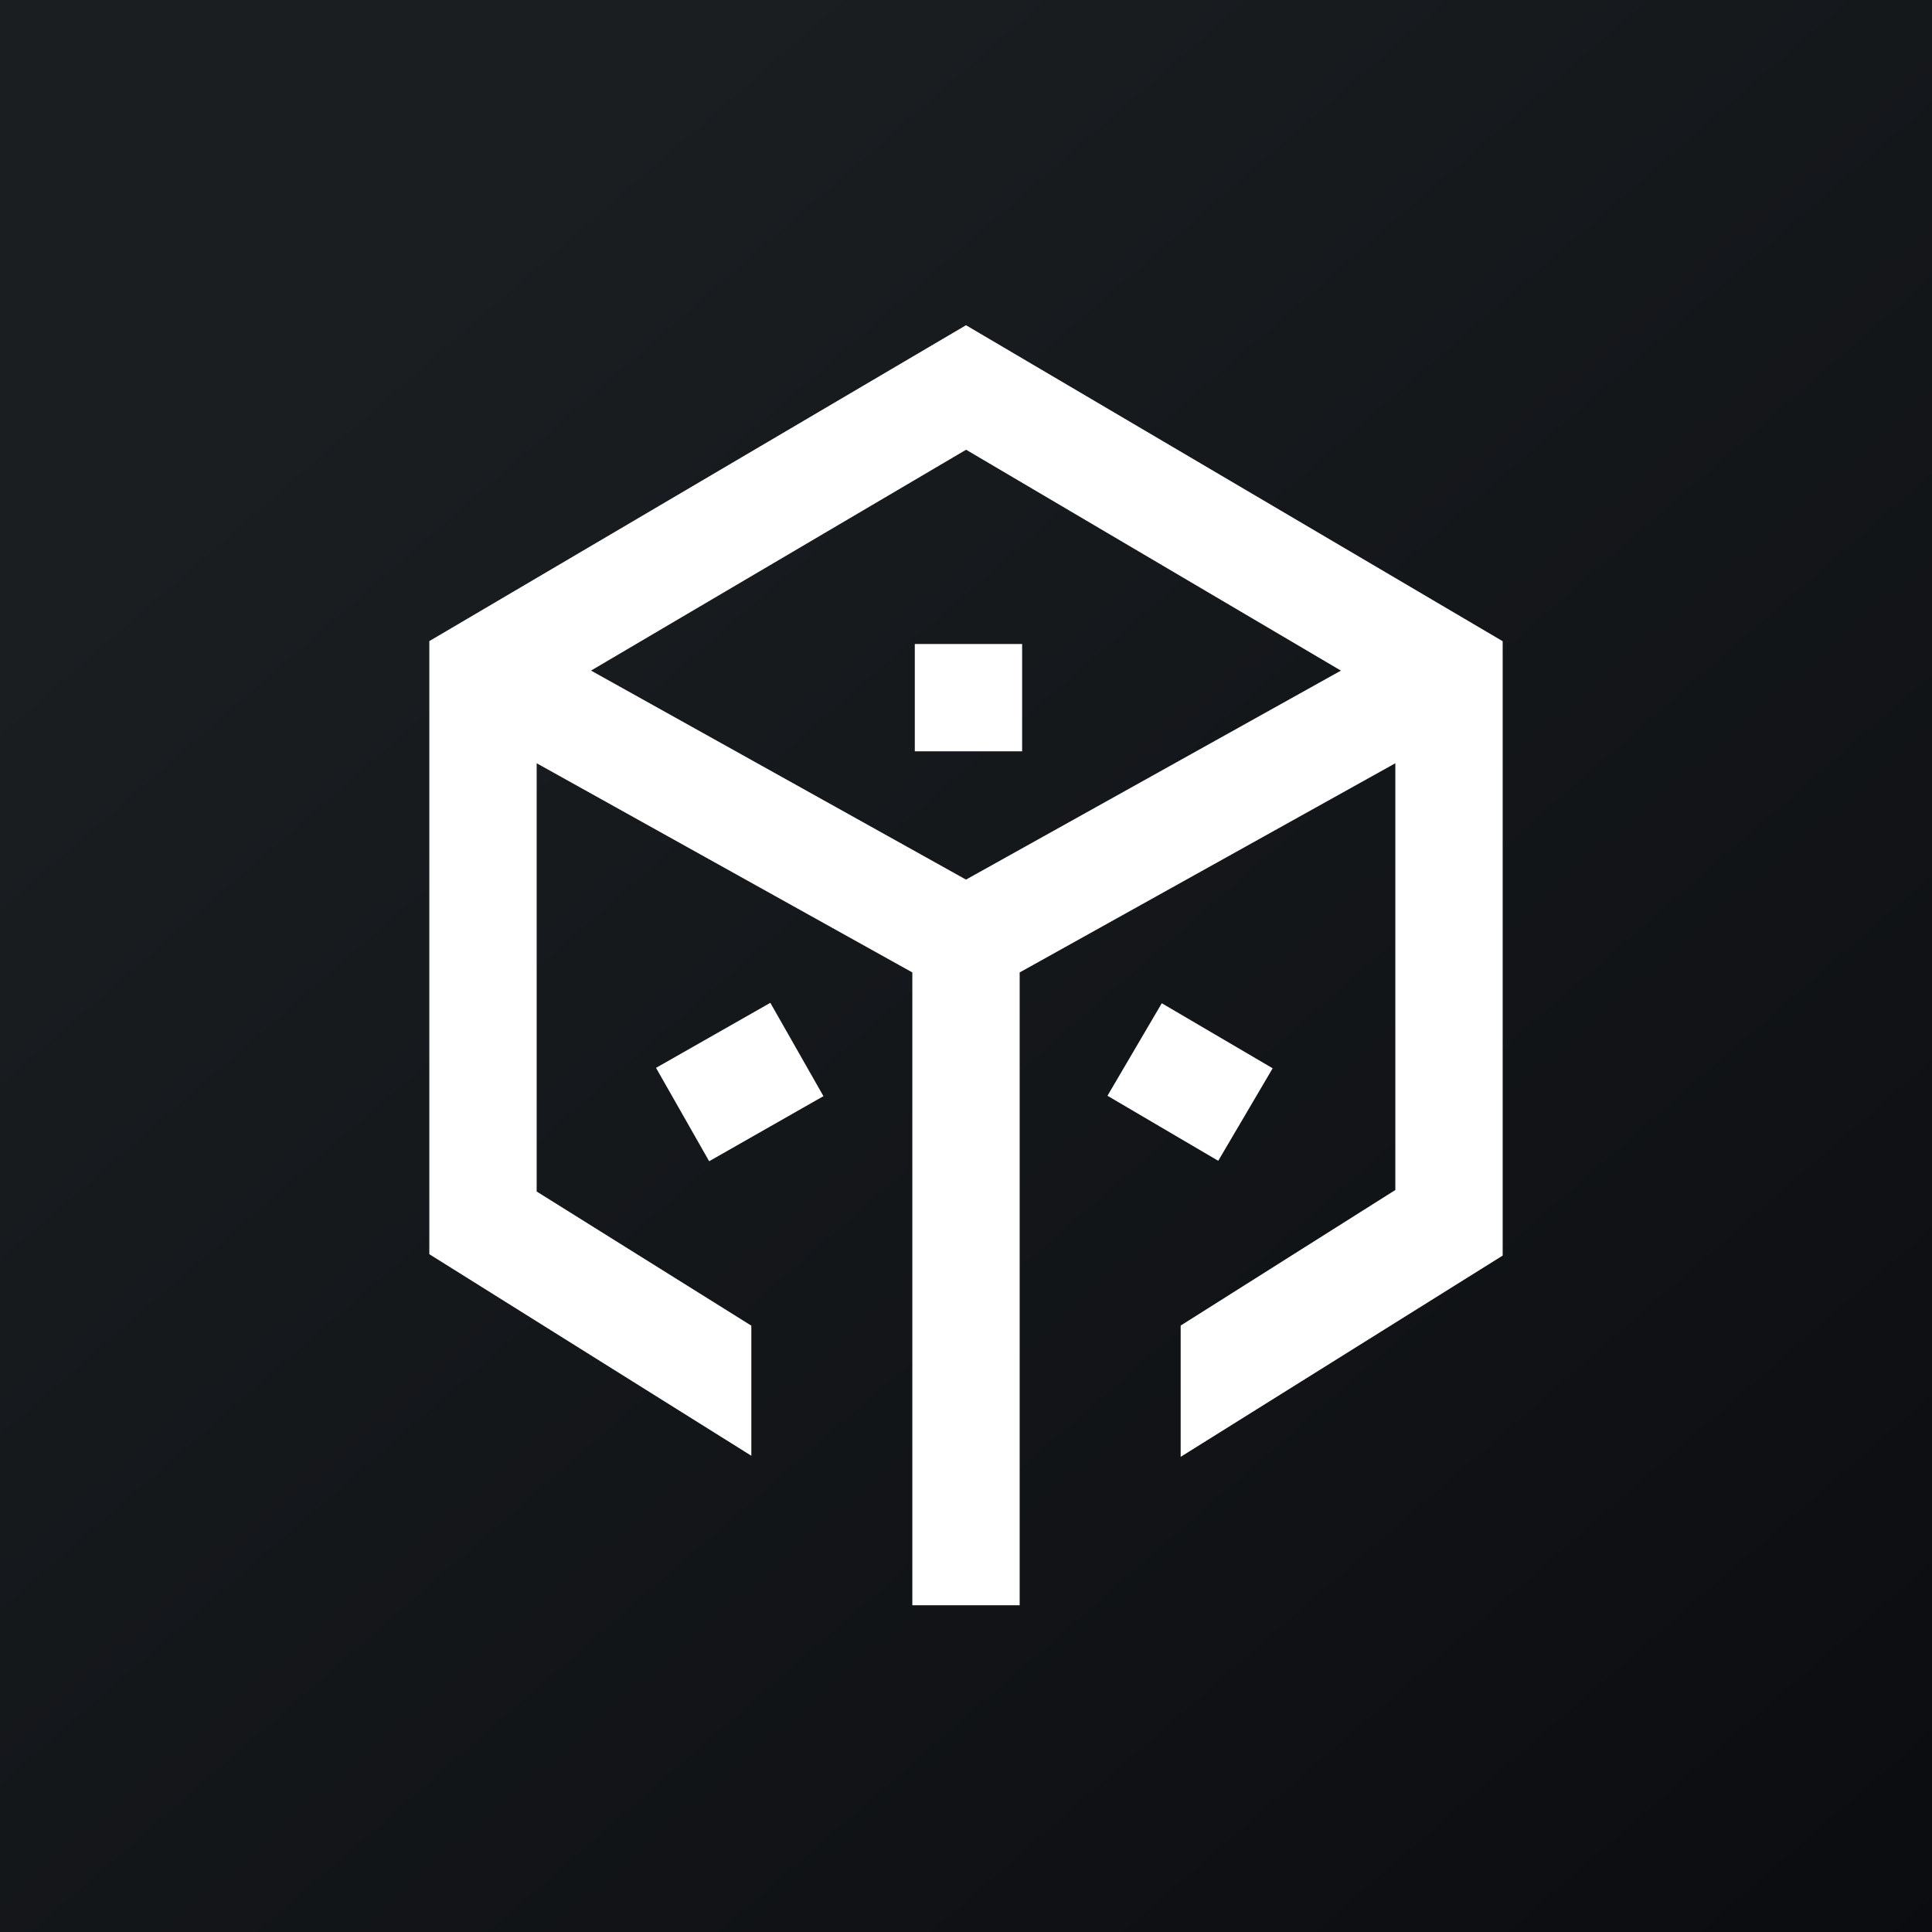 <!-- by TradingView --><svg width="18" height="18" xmlns="http://www.w3.org/2000/svg"><rect width="100%" height="100%" fill="#808080" stroke="none"/><path fill="url(#paint0_linear)" d="M0 0h18v18H0z"/><path d="M9 3.03l5 2.944v5.724l-3 1.875V12.35l2-1.263V7.111L9.5 9.06v5.896h-1V9.06L5 7.111v3.99l2 1.25v1.212l-3-1.878V5.973L9 3.03zM5.507 6.248L9 8.195l3.493-1.947L9.001 4.19 5.506 6.248z" fill="#fff"/><path d="M8.523 7V6h1v1h-1zm-.85 3.212l-1.066.607-.495-.87 1.065-.606.495.87zm3.677.603l-1.032-.606.506-.862 1.033.606-.507.862z" fill="#fff"/><defs><linearGradient id="paint0_linear" x1="3.349" y1="3.122" x2="21.904" y2="24.434" gradientUnits="userSpaceOnUse"><stop stop-color="#1A1E21"/><stop offset="1" stop-color="#06060A"/></linearGradient></defs></svg>